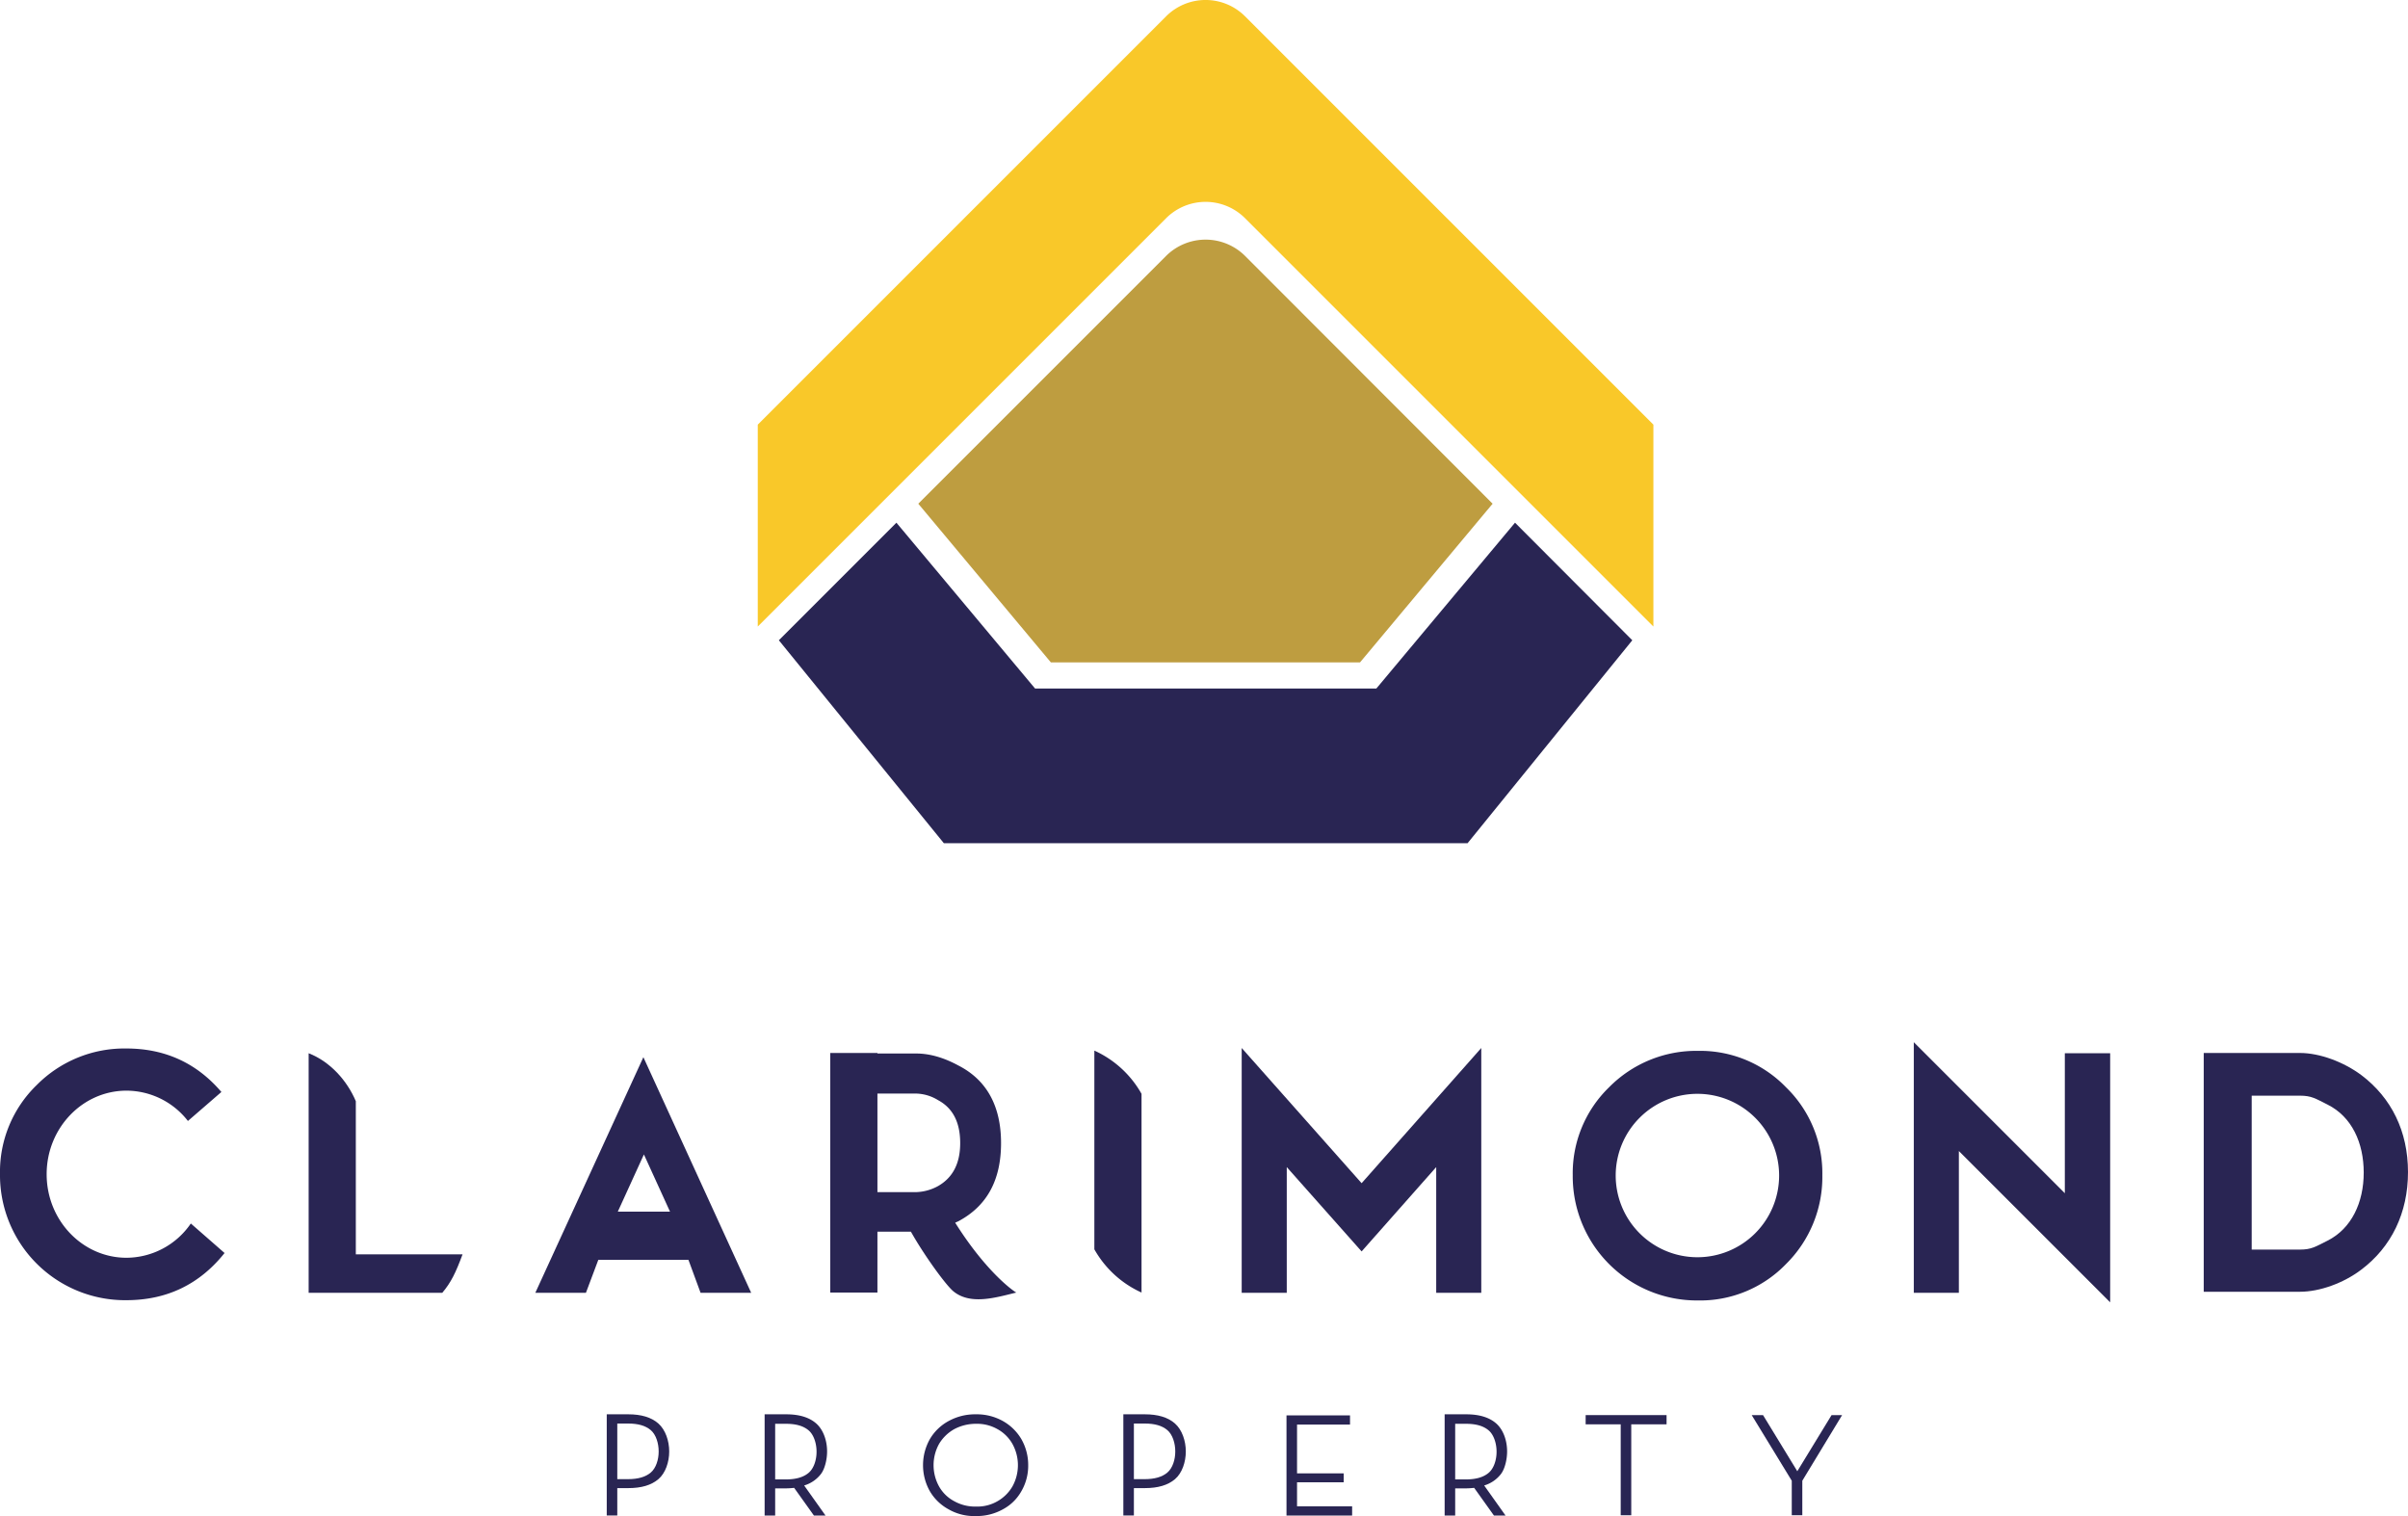 <svg id="CLARIMOND_LOGO" data-name="CLARIMOND LOGO" xmlns="http://www.w3.org/2000/svg" viewBox="0 0 913.6 575.23"><defs><style>.cls-1{fill:#292553;}.cls-2{fill:#be9d40;}.cls-3{fill:#f9c829;}</style></defs><path class="cls-1" d="M328.2,534.8H309l-4.6-12.5H270.2l-4.7,12.5H246.3l41-89.4ZM297.4,504l-9.9-21.7L277.6,504Z" transform="translate(-43.2 -44.28)"/><path class="cls-1" d="M115.6,508.5a29.74,29.74,0,0,1-24.4,13c-16.7,0-30.3-14.2-30.3-31.7s13.6-31.7,30.3-31.7a29.62,29.62,0,0,1,23.3,11.5l12.7-11c-9.4-11-21.4-16.5-36.1-16.5a46.81,46.81,0,0,0-34,13.9,45.82,45.82,0,0,0-13.9,33.7,47.46,47.46,0,0,0,47.9,47.9c15.4,0,27.8-6,37.3-17.9Z" transform="translate(-43.2 -44.28)"/><path class="cls-1" d="M218.7,520.2H178.2V462.1c-3.3-7.8-9.7-15-17.9-18.2v90.9H211C214.3,530.9,216.1,527.2,218.7,520.2Z" transform="translate(-43.2 -44.28)"/><path class="cls-1" d="M720.8,456.8A45.28,45.28,0,0,0,687.4,443a46.44,46.44,0,0,0-33.7,13.8,45.44,45.44,0,0,0-13.8,33.4,47.12,47.12,0,0,0,47.5,47.5,45.28,45.28,0,0,0,33.4-13.8,46.44,46.44,0,0,0,13.8-33.7A45.44,45.44,0,0,0,720.8,456.8Zm-33.6,64.5a31,31,0,1,1,31-31A31,31,0,0,1,687.2,521.3Z" transform="translate(-43.2 -44.28)"/><path class="cls-1" d="M458.4,442.9v75.4a39,39,0,0,0,17.9,16.4V459.3A39,39,0,0,0,458.4,442.9Z" transform="translate(-43.2 -44.28)"/><polygon class="cls-1" points="516.6 448.93 471.1 397.63 471.1 399.63 471.1 490.52 488.2 490.52 488.2 442.82 516.6 474.82 544.9 442.82 544.9 490.52 562 490.52 562 399.63 562 397.63 516.6 448.93"/><path class="cls-1" d="M405.6,508.2c.4-.2.9-.4,1.3-.6C417.7,501.8,423,492,423,478s-5.4-23.9-16.1-29.4c-5.5-3-10.9-4.6-16.1-4.6H376.1v-.2H358.2v90.9h17.9V511.6h12.7c4.8,8.6,13.3,20.4,16.2,22.7,6.6,5.3,16.3,2.2,23.8.4C428.7,534.8,418,527.9,405.6,508.2Zm-6.5-13.9a18.35,18.35,0,0,1-8.4,2.3H376.1V459.2h14.6a16.53,16.53,0,0,1,8.4,2.5c5.6,3,8.4,8.4,8.4,16.3C407.5,485.7,404.7,491.1,399.1,494.3Z" transform="translate(-43.2 -44.28)"/><path class="cls-1" d="M939.1,452.2c-6.7-5-15.8-8.4-23.3-8.4H879.3v90.6h36.5c7.5,0,16.6-3.3,23.3-8.4,11.4-8.6,17.7-21.5,17.7-37S950.5,460.8,939.1,452.2ZM926.3,515c-4.6,2.3-6.1,3.4-10.5,3.4H897.5V460h18.3c4.4,0,5.9,1.1,10.5,3.4,9.2,4.6,13.7,14.5,13.7,25.8S935.4,510.4,926.3,515Z" transform="translate(-43.2 -44.28)"/><polygon class="cls-1" points="783.4 399.63 783.4 452.73 726.1 395.43 726.1 398.02 726.1 490.52 743.2 490.52 743.2 436.73 800.6 494.13 800.6 399.63 783.4 399.63"/><path class="cls-1" d="M403.2,617a18.41,18.41,0,0,1-7.2-6.9,20.15,20.15,0,0,1,0-19.8,18.41,18.41,0,0,1,7.2-6.9,20.83,20.83,0,0,1,10.2-2.5,20.29,20.29,0,0,1,10.2,2.5,18.83,18.83,0,0,1,7.1,6.9,19.77,19.77,0,0,1,2.6,9.9,19.24,19.24,0,0,1-2.6,9.9,17.46,17.46,0,0,1-7.1,6.9,20.29,20.29,0,0,1-10.2,2.5A19.32,19.32,0,0,1,403.2,617Zm18.4-3.1a15.32,15.32,0,0,0,5.7-5.6,16.67,16.67,0,0,0,0-16.2,14.61,14.61,0,0,0-5.7-5.6,15.71,15.71,0,0,0-8.1-2,17.44,17.44,0,0,0-8.2,2,15.59,15.59,0,0,0-5.8,5.6,16.67,16.67,0,0,0,0,16.2,14.22,14.22,0,0,0,5.8,5.6,16.08,16.08,0,0,0,8.2,2A15.24,15.24,0,0,0,421.6,613.9Z" transform="translate(-43.2 -44.28)"/><path class="cls-1" d="M556.2,615.8v3.5H531.3v-38h24.1v3.5H535.3v18.5H553v3.4H535.3v9.1Z" transform="translate(-43.2 -44.28)"/><path class="cls-1" d="M658.2,584.7H644.8v-3.5h30.7v3.5H662.1v34.5h-4V584.7Z" transform="translate(-43.2 -44.28)"/><path class="cls-1" d="M727,606.1v13.1h-4V606.1l-15.2-24.9h4.3l13,21.3,13-21.3h4Z" transform="translate(-43.2 -44.28)"/><path class="cls-1" d="M473.4,619.2V608.9h4.2c4.9,0,8.7-1.1,11.4-3.4s4.1-6.5,4.1-10.5-1.4-8.2-4.1-10.6-6.6-3.5-11.4-3.5h-8.2v38.4h4Zm0-34.8h4.1c3.8,0,6.6.8,8.6,2.5s3,5,3,8.1-1,6.3-3,8-4.9,2.5-8.6,2.5h-4.1Z" transform="translate(-43.2 -44.28)"/><path class="cls-1" d="M277.4,619.2V608.9h4.2c4.9,0,8.7-1.1,11.4-3.4s4.1-6.5,4.1-10.5-1.4-8.2-4.1-10.6-6.6-3.5-11.4-3.5h-8.2v38.4h4Zm0-34.8h4.1c3.8,0,6.6.8,8.6,2.5s3,5,3,8.1-1,6.3-3,8-4.9,2.5-8.6,2.5h-4.1Z" transform="translate(-43.2 -44.28)"/><path class="cls-1" d="M337.3,619.4V609h4.2a28.32,28.32,0,0,0,3-.2l7.5,10.5h4.4l-8.1-11.4a12.52,12.52,0,0,0,6.4-4.4c1.5-2,2.3-5.6,2.3-8.5,0-4.1-1.4-8.2-4.1-10.6s-6.6-3.5-11.4-3.5h-8.2v38.4h4Zm0-34.9h4.1c3.8,0,6.6.8,8.6,2.5s3,5,3,8.1-1,6.3-3,8-4.9,2.5-8.6,2.5h-4.1Z" transform="translate(-43.2 -44.28)"/><path class="cls-1" d="M595.3,619.4V609h4.2a28.32,28.32,0,0,0,3-.2l7.5,10.5h4.4l-8.1-11.4a12.52,12.52,0,0,0,6.4-4.4c1.5-2,2.3-5.6,2.3-8.5,0-4.1-1.4-8.2-4.1-10.6s-6.6-3.5-11.4-3.5h-8.2v38.4h4Zm0-34.9h4.1c3.8,0,6.6.8,8.6,2.5s3,5,3,8.1-1,6.3-3,8-4.9,2.5-8.6,2.5h-4.1Z" transform="translate(-43.2 -44.28)"/><path class="cls-2" d="M515.6,141.4a21.25,21.25,0,0,0-30,0l-94,94,50.3,60.2H559.2l50.3-60.2Z" transform="translate(-43.2 -44.28)"/><path class="cls-3" d="M670.5,205.4,515.6,50.5a21.18,21.18,0,0,0-30,0L330.7,205.4V282L485.6,127.1a21.18,21.18,0,0,1,30,0L670.5,282Z" transform="translate(-43.2 -44.28)"/><polygon class="cls-1" points="574.8 198.32 522.2 261.23 482.2 261.23 432.7 261.23 392.7 261.23 340.1 198.32 295.5 242.93 358.1 319.93 432.7 319.93 482.2 319.93 556.8 319.93 619.3 242.93 574.8 198.32"/></svg>
